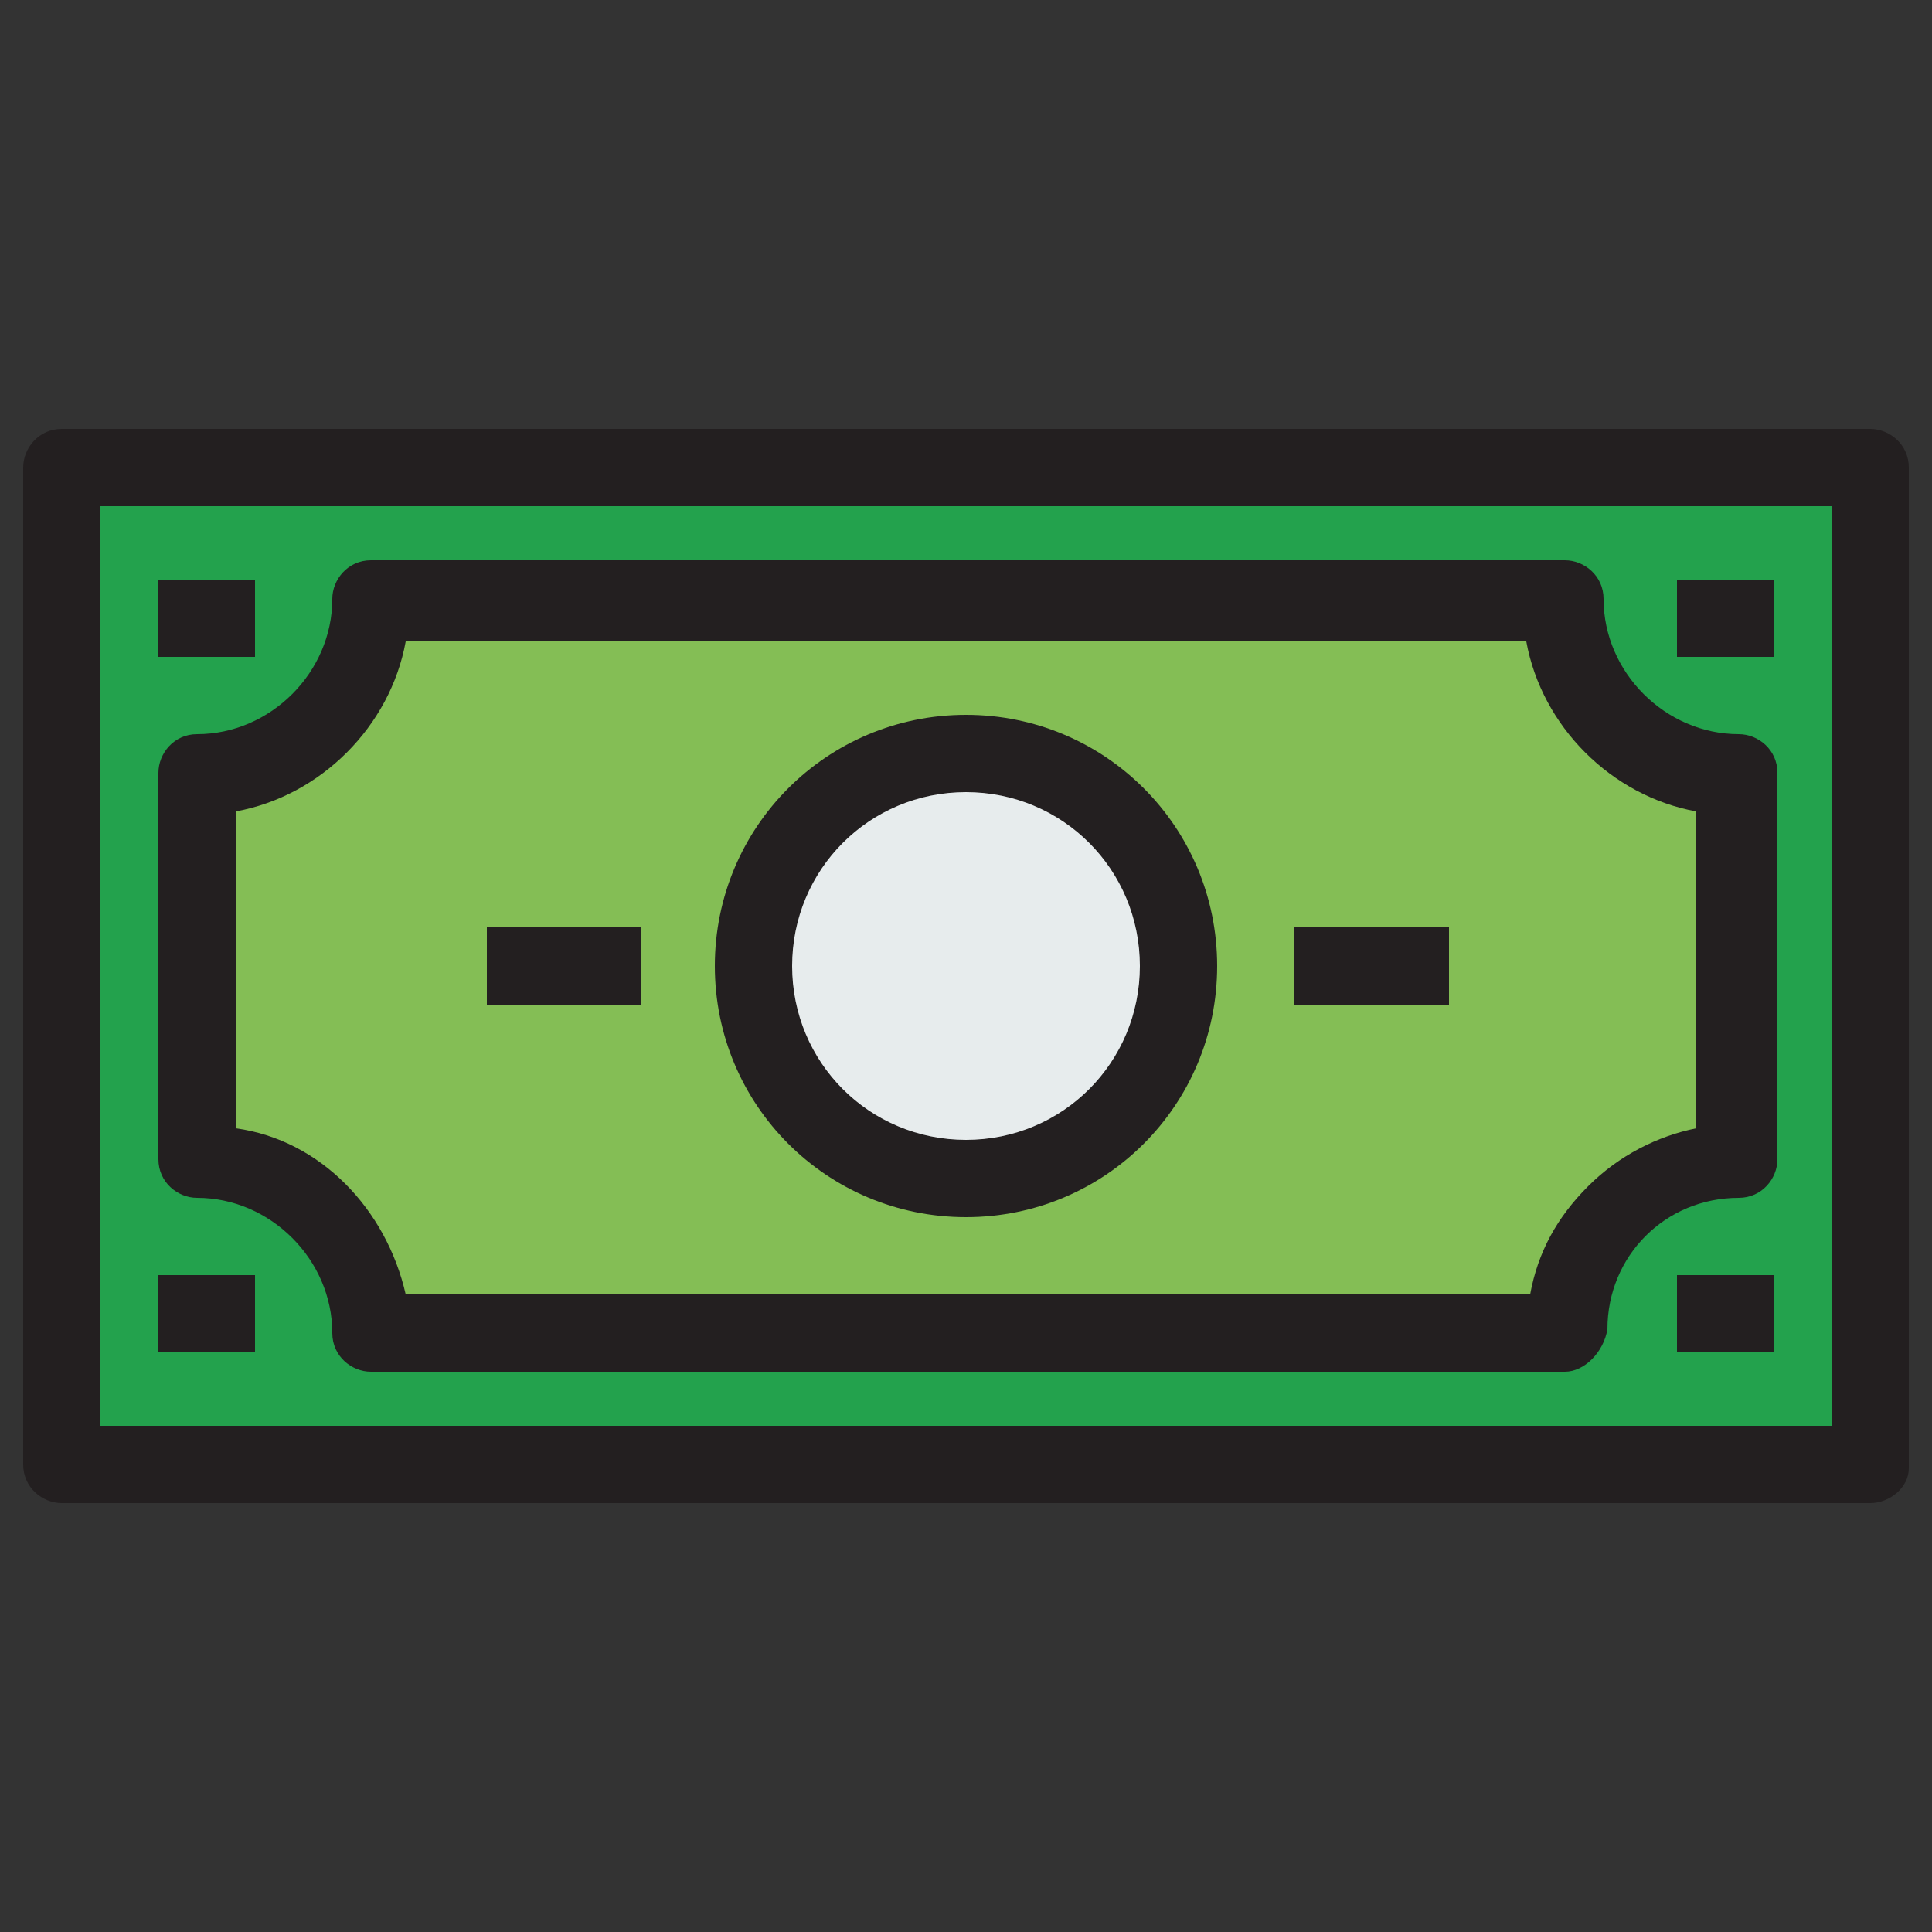<?xml version="1.0" encoding="utf-8"?>
<!-- Generator: Adobe Illustrator 19.2.1, SVG Export Plug-In . SVG Version: 6.00 Build 0)  -->
<svg version="1.1" id="Capa_1" xmlns="http://www.w3.org/2000/svg" xmlns:xlink="http://www.w3.org/1999/xlink" x="0px" y="0px"
	 viewBox="0 0 50 50" style="enable-background:new 0 0 50 50;" xml:space="preserve">
<rect x="0" y="0" width="50" height="50" fill="#333333" stroke="none"/>
<style type="text/css">
	.st0{clip-path:url(#SVGID_2_);}
	.st1{fill:#F7D531;}
	.st2{fill:#1F449B;}
	.st3{fill:#D02A36;}
	.st4{fill:#FFFFFF;}
	.st5{fill:#EDEEF0;}
	.st6{fill:#C8523B;}
	.st7{opacity:0.3;fill:#5B5B5F;enable-background:new    ;}
	.st8{fill:#5C546A;}
	.st9{fill:#8A8895;}
	.st10{fill:#7E5C62;}
	.st11{fill:#FCC78D;}
	.st12{fill:#FFB87F;}
	.st13{fill:#FFE0B1;}
	.st14{fill:#527991;}
	.st15{fill:#5D647F;}
	.st16{fill:#23A24D;}
	.st17{fill:#231F20;}
	.st18{fill:#84BE55;}
	.st19{fill:#E7ECED;}
</style>
<g>
	<g id="XMLID_39_">
		<g>
			<rect x="1.6" y="12.1" class="st16" width="46.8" height="25.9"/>
		</g>
		<g>
			<g>
				<path class="st17" d="M48.4,38.9H1.6c-0.5,0-1-0.4-1-1V12.1c0-0.5,0.4-1,1-1h46.8c0.5,0,1,0.4,1,1v25.9
					C49.4,38.5,48.9,38.9,48.4,38.9z M2.6,36.9h44.8V13.1H2.6V36.9z"/>
			</g>
		</g>
	</g>
	<g>
		<g id="XMLID_37_">
			<g>
				<path class="st18" d="M44.9,20v10c-2.4,0-4.4,2-4.4,4.4H9.6c0-2.4-2-4.4-4.5-4.4c0,0,0,0,0,0V20c0,0,0,0,0,0
					c2.5,0,4.5-2,4.5-4.5c0,0,0,0,0,0h30.9c0,0,0,0,0,0C40.4,18,42.4,20,44.9,20C44.9,20,44.9,20,44.9,20z"/>
			</g>
			<g>
				<g>
					<path class="st17" d="M40.5,35.5H9.6c-0.5,0-1-0.4-1-1C8.6,32.6,7,31,5.1,31h0c-0.5,0-1-0.4-1-1V20c0-0.5,0.4-1,1-1h0
						c1.9,0,3.5-1.6,3.5-3.5v0c0-0.5,0.4-1,1-1h30.9c0.5,0,1,0.4,1,1v0c0,1.9,1.6,3.5,3.5,3.5h0c0.5,0,1,0.4,1,1v10c0,0.5-0.4,1-1,1
						c-1.9,0-3.4,1.5-3.4,3.4C41.5,35,41,35.5,40.5,35.5z M10.5,33.5h29.1c0.2-1.1,0.7-2,1.5-2.8c0.8-0.8,1.8-1.3,2.8-1.5v-8.2
						c-2.2-0.4-4-2.2-4.4-4.4H10.5c-0.4,2.2-2.2,4-4.4,4.4v8.2C8.3,29.5,10,31.3,10.5,33.5z"/>
				</g>
			</g>
		</g>
	</g>
	<g>
		<rect x="43.4" y="33" class="st17" width="2.5" height="2"/>
	</g>
	<g>
		<rect x="43.4" y="15" class="st17" width="2.5" height="2"/>
	</g>
	<g>
		<rect x="4.1" y="15" class="st17" width="2.5" height="2"/>
	</g>
	<g>
		<rect x="4.1" y="33" class="st17" width="2.5" height="2"/>
	</g>
	<g id="XMLID_35_">
		<g>
			<path class="st19" d="M25,19.5c3,0,5.5,2.4,5.5,5.5S28,30.5,25,30.5S19.5,28,19.5,25S22,19.5,25,19.5z"/>
		</g>
		<g>
			<g>
				<path class="st17" d="M25,31.5c-3.6,0-6.5-2.9-6.5-6.5s2.9-6.5,6.5-6.5s6.5,2.9,6.5,6.5S28.6,31.5,25,31.5z M25,20.5
					c-2.5,0-4.5,2-4.5,4.5s2,4.5,4.5,4.5s4.5-2,4.5-4.5S27.5,20.5,25,20.5z"/>
			</g>
		</g>
	</g>
	<g>
		<rect x="33.5" y="24" class="st17" width="4" height="2"/>
	</g>
	<g>
		<rect x="12.6" y="24" class="st17" width="4" height="2"/>
	</g>
</g>
</svg>
